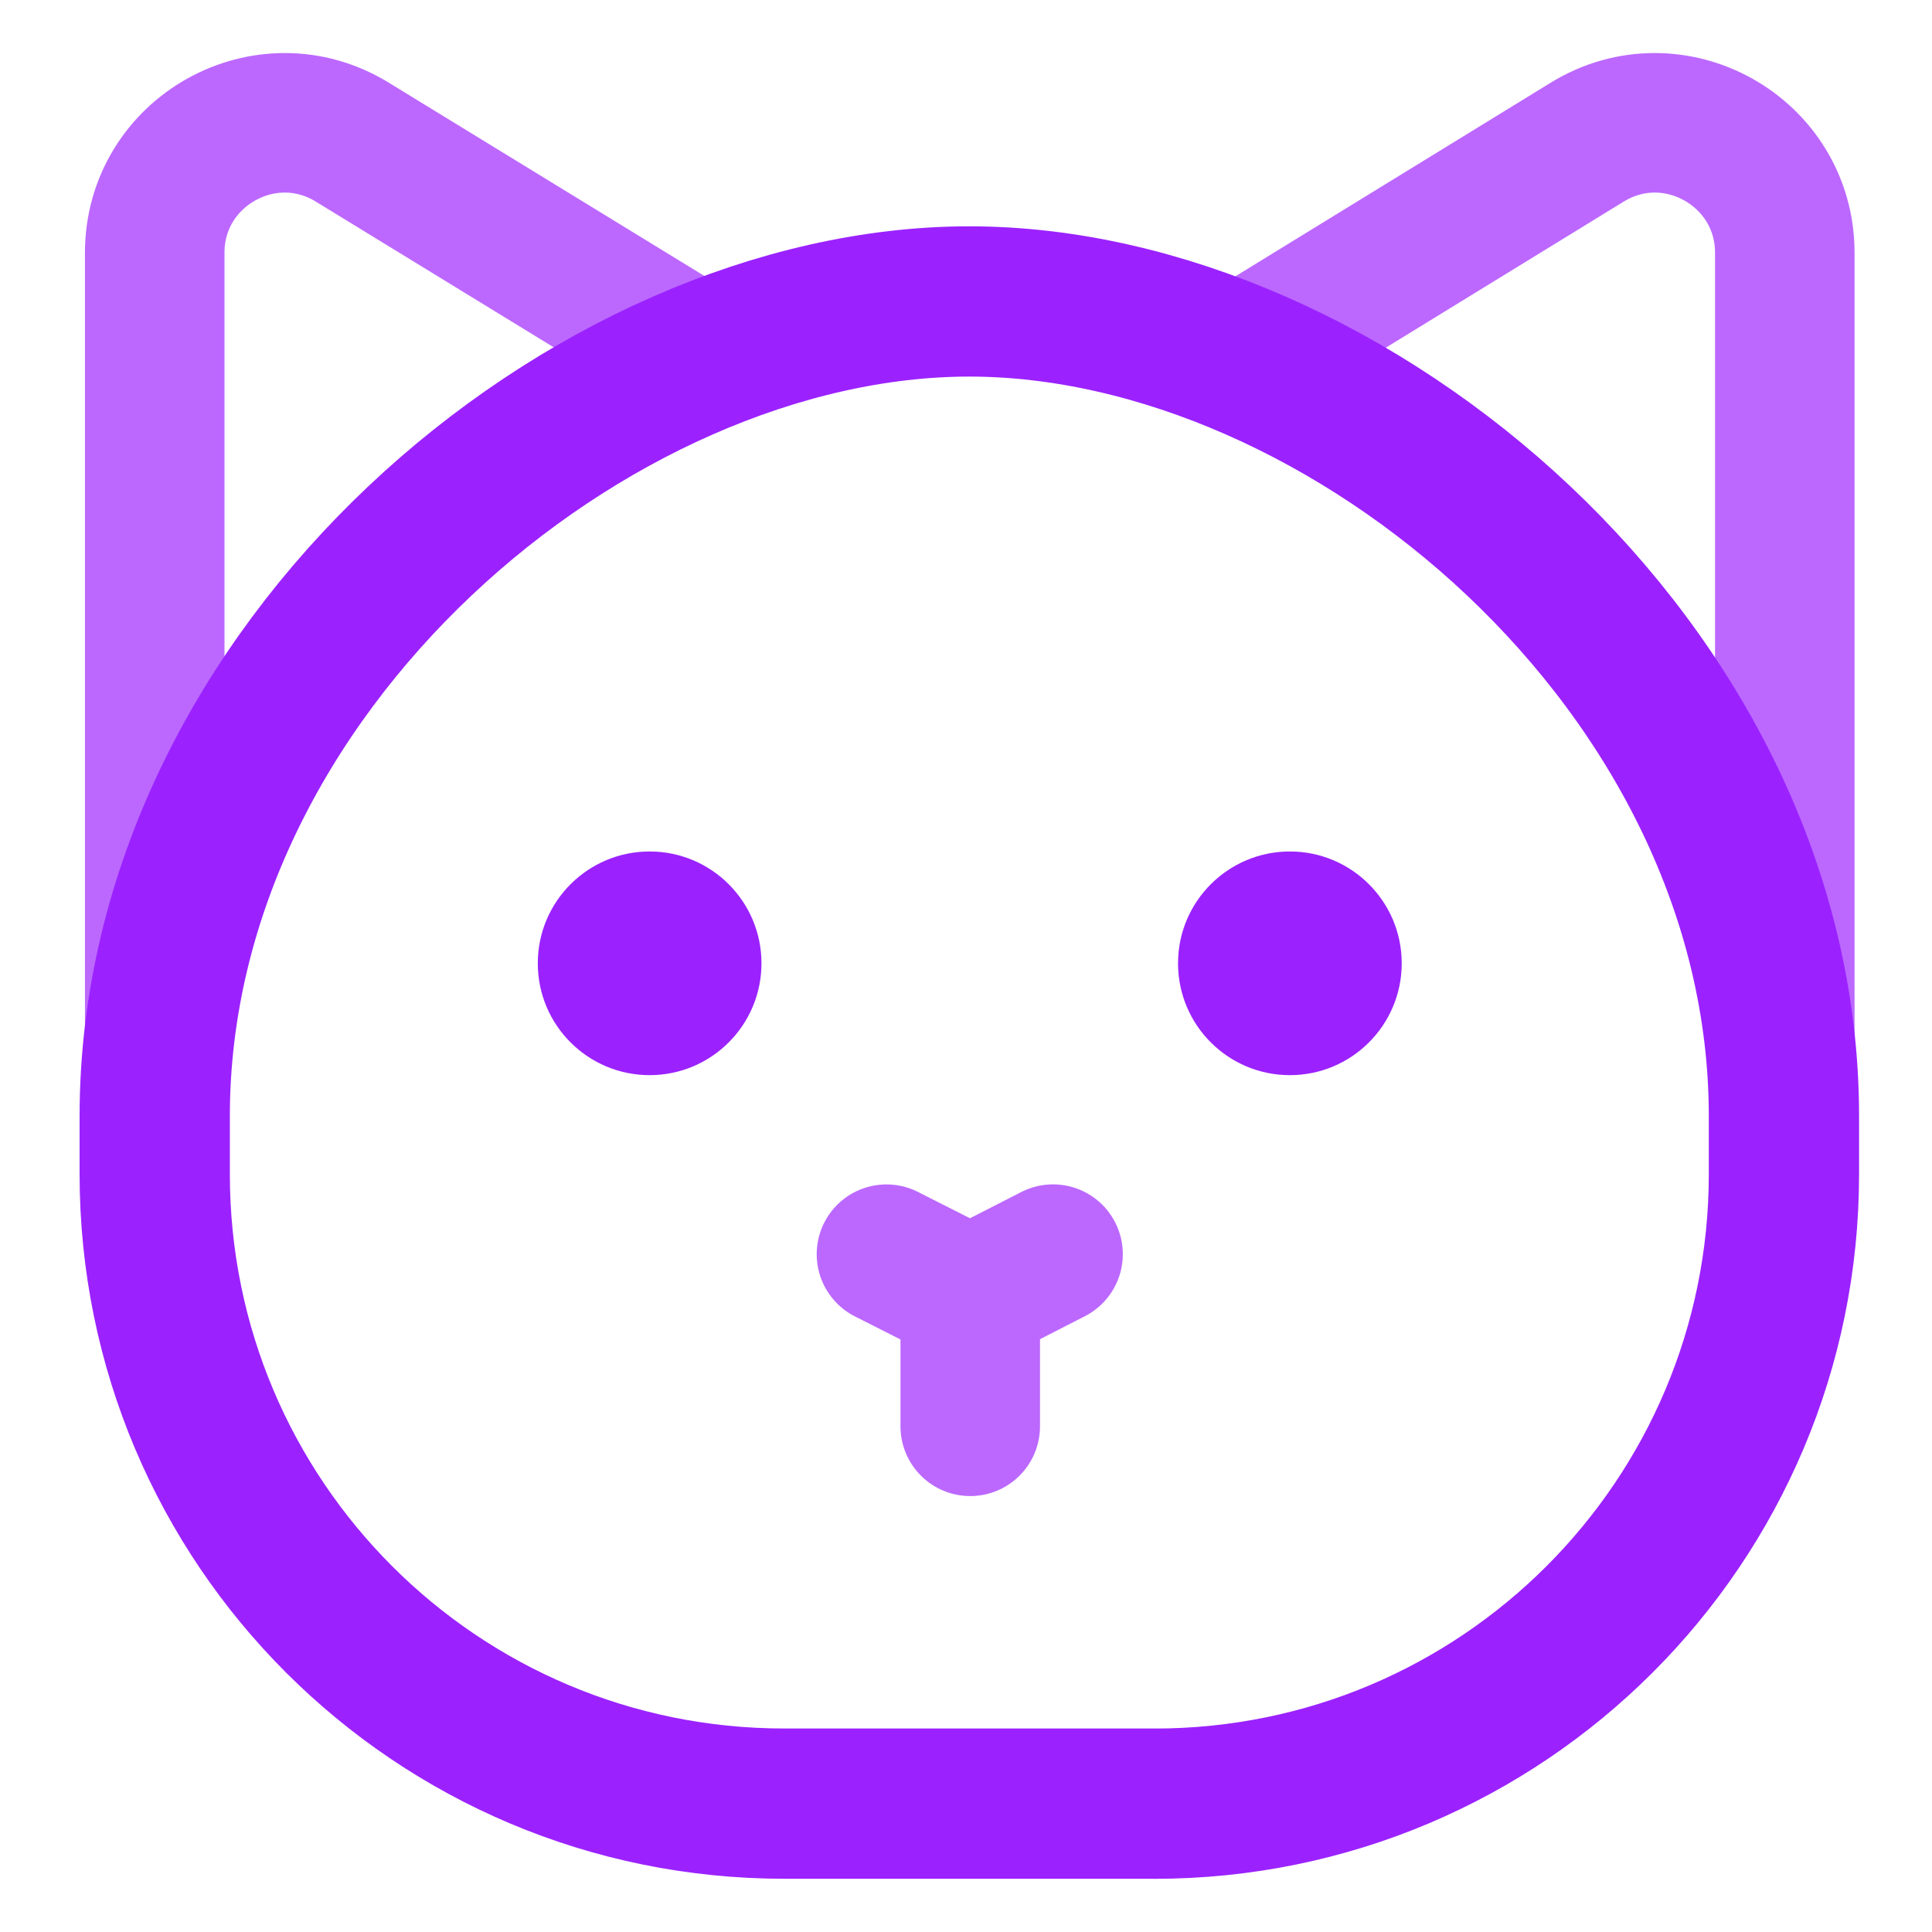 <svg xmlns="http://www.w3.org/2000/svg" width="36" height="36" fill="none"><g clip-path="url(#a)"><path stroke="#BC68FF" stroke-linecap="round" stroke-linejoin="round" stroke-width="2.6" d="m23.258 6.528 6.312-3.876c1.612-.995 3.687.171 3.687 2.058v18.129M12.899 6.528 6.57 2.652c-1.612-.995-3.687.171-3.687 2.058v18.129"/><path stroke="#9B22FF" stroke-linecap="round" stroke-linejoin="round" stroke-width="2.8" d="M21.543 33.608h-6.929c-6.483 0-11.731-5.248-11.731-11.73v-1.081c0-8.353 8.13-15.18 15.178-15.18 7.05 0 15.18 6.827 15.18 15.18v1.08c0 6.483-5.25 11.732-11.732 11.732h.034Z"/><path fill="#9B22FF" d="m16.518 23.37 1.56.789 1.544-.79"/><path stroke="#BC68FF" stroke-linecap="round" stroke-linejoin="round" stroke-width="2.6" d="m16.518 23.37 1.56.789 1.544-.79M18.079 24.468v2.109"/><circle cx="12.105" cy="17.95" r="2.084" fill="#9B22FF"/><circle cx="24.035" cy="17.95" r="2.084" fill="#9B22FF"/></g><defs><clipPath id="a"><path fill="#fff" d="M1.476.885h33.187v34.13H1.476z"/></clipPath></defs></svg>